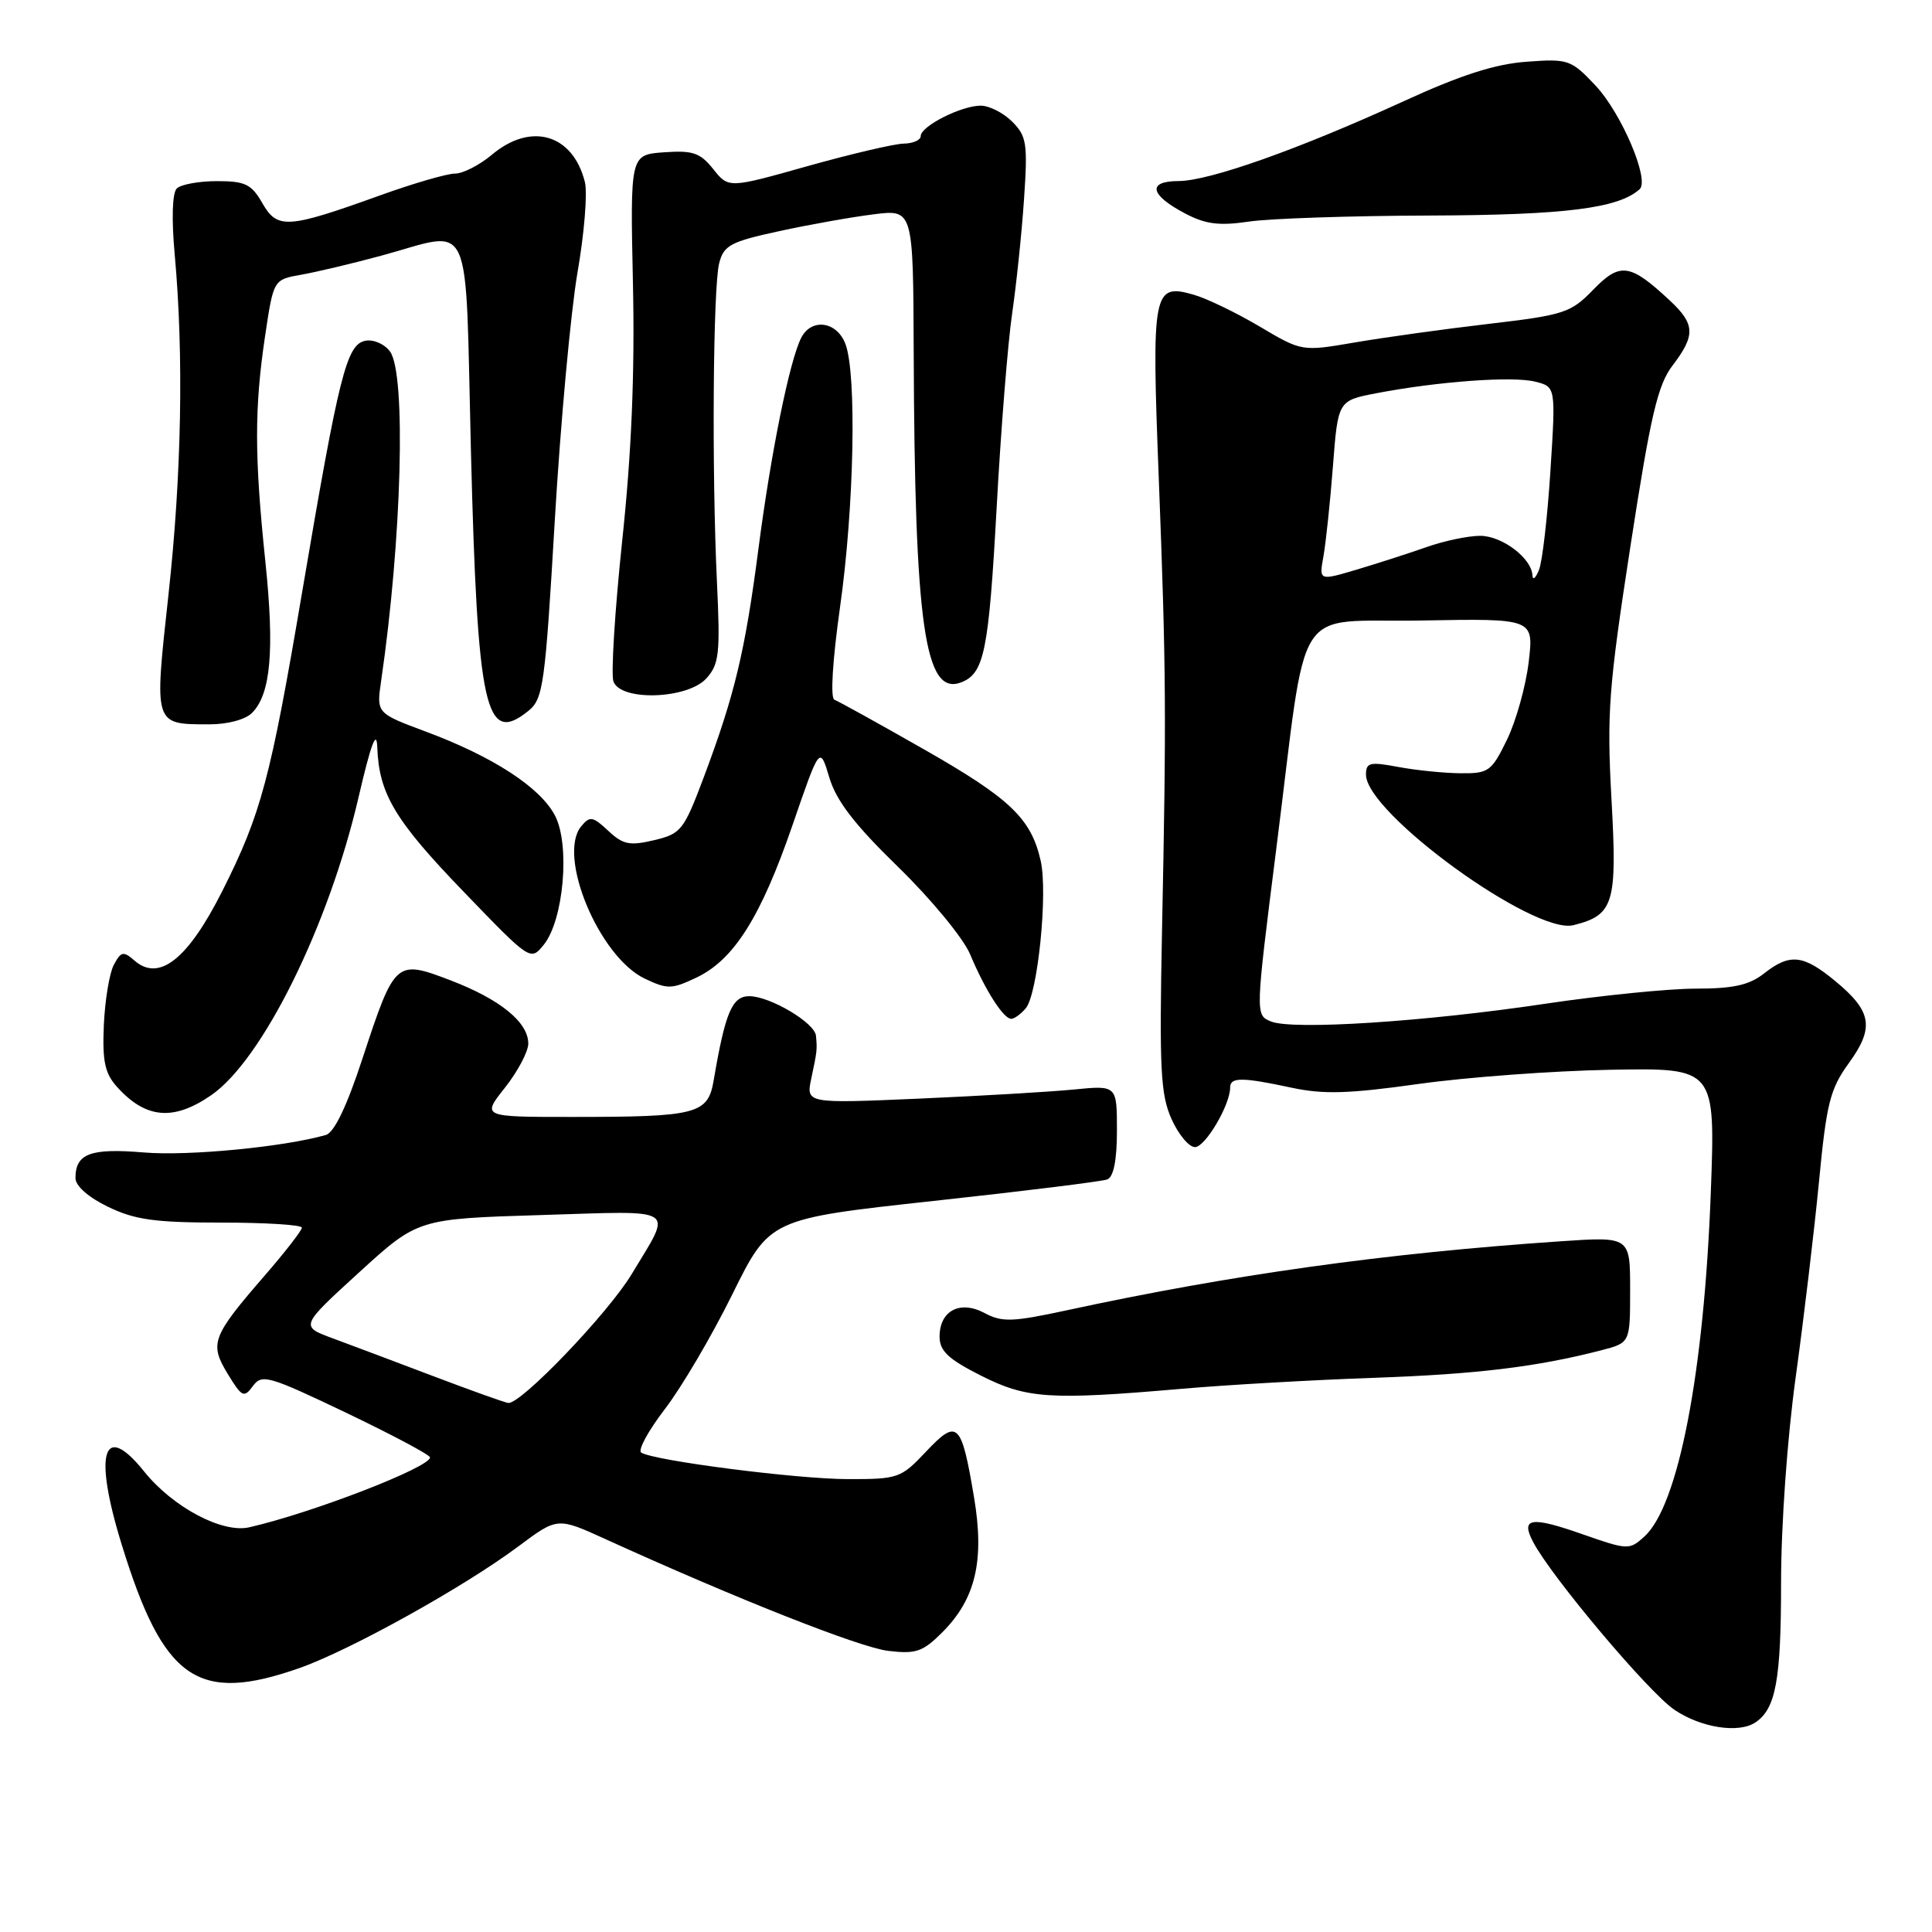 <?xml version="1.0" encoding="UTF-8" standalone="no"?>
<!DOCTYPE svg PUBLIC "-//W3C//DTD SVG 1.1//EN" "http://www.w3.org/Graphics/SVG/1.1/DTD/svg11.dtd" >
<svg xmlns="http://www.w3.org/2000/svg" xmlns:xlink="http://www.w3.org/1999/xlink" version="1.1" viewBox="0 0 256 256">
 <g >
 <path fill="currentColor"
d=" M 232.60 228.23 C 235.30 226.43 236.00 222.62 236.00 209.79 C 236.00 202.06 236.82 190.57 237.94 182.47 C 239.00 174.79 240.39 163.16 241.02 156.63 C 242.02 146.18 242.49 144.30 244.98 140.87 C 248.40 136.15 248.04 134.00 243.15 129.97 C 238.91 126.48 237.17 126.30 233.73 129.00 C 231.78 130.53 229.67 131.00 224.68 131.00 C 221.11 131.00 212.18 131.90 204.84 132.99 C 188.81 135.39 171.29 136.52 168.41 135.35 C 166.33 134.50 166.33 134.50 169.11 112.50 C 173.38 78.85 171.02 82.55 188.41 82.22 C 203.24 81.95 203.24 81.95 202.56 87.72 C 202.18 90.90 200.89 95.53 199.69 98.00 C 197.63 102.23 197.26 102.50 193.50 102.46 C 191.30 102.44 187.59 102.06 185.25 101.62 C 181.51 100.92 181.00 101.04 181.00 102.64 C 181.00 107.74 203.27 123.90 208.49 122.59 C 213.85 121.25 214.30 119.75 213.53 105.92 C 212.90 94.50 213.15 91.13 216.04 72.38 C 218.72 54.99 219.65 51.02 221.63 48.42 C 224.68 44.42 224.62 42.95 221.25 39.81 C 215.99 34.90 214.67 34.72 211.12 38.38 C 208.13 41.46 207.28 41.74 197.22 42.92 C 191.32 43.61 183.35 44.72 179.50 45.38 C 172.50 46.58 172.50 46.58 166.90 43.26 C 163.82 41.44 159.91 39.55 158.20 39.06 C 152.77 37.50 152.58 38.47 153.54 63.29 C 154.52 88.72 154.56 94.58 153.97 123.50 C 153.61 141.59 153.78 145.02 155.22 148.25 C 156.14 150.31 157.54 152.00 158.34 152.00 C 159.70 152.00 163.00 146.42 163.00 144.10 C 163.00 142.71 164.58 142.72 171.16 144.13 C 175.36 145.03 178.74 144.93 187.96 143.63 C 194.31 142.74 205.75 141.89 213.40 141.75 C 227.30 141.50 227.30 141.50 226.69 158.00 C 225.80 181.89 222.40 199.52 217.88 203.61 C 215.91 205.40 215.68 205.39 209.71 203.30 C 202.85 200.89 201.46 201.11 203.14 204.31 C 205.56 208.93 218.43 224.22 221.86 226.55 C 225.37 228.93 230.38 229.72 232.60 228.23 Z  M 39.70 221.02 C 46.44 218.64 61.47 210.29 68.68 204.91 C 73.86 201.04 73.86 201.04 80.18 203.92 C 97.58 211.84 113.94 218.31 117.70 218.75 C 121.37 219.19 122.28 218.87 124.86 216.29 C 129.28 211.87 130.48 206.77 129.06 198.37 C 127.39 188.43 126.87 187.94 122.72 192.33 C 119.39 195.87 119.01 196.00 112.38 195.99 C 105.65 195.99 86.72 193.56 84.97 192.48 C 84.48 192.18 85.89 189.59 88.09 186.72 C 90.30 183.85 94.33 177.00 97.04 171.50 C 101.98 161.50 101.98 161.50 123.71 159.13 C 135.67 157.83 146.02 156.55 146.72 156.28 C 147.56 155.95 148.00 153.73 148.00 149.79 C 148.00 143.80 148.00 143.80 142.25 144.37 C 139.09 144.68 129.82 145.22 121.65 145.58 C 106.79 146.22 106.79 146.22 107.51 142.86 C 108.28 139.21 108.29 139.10 108.12 137.24 C 107.96 135.52 102.03 132.01 99.29 132.00 C 97.01 132.00 96.10 134.14 94.57 143.13 C 93.81 147.64 92.40 148.00 75.79 148.00 C 63.83 148.00 63.83 148.00 66.92 144.11 C 68.61 141.96 70.00 139.34 70.00 138.28 C 70.00 135.45 66.28 132.42 59.70 129.90 C 52.45 127.13 52.31 127.25 48.05 140.20 C 45.97 146.56 44.29 150.07 43.18 150.39 C 37.62 151.98 24.96 153.20 19.10 152.71 C 11.97 152.11 10.00 152.85 10.00 156.11 C 10.00 157.14 11.72 158.66 14.32 159.91 C 17.87 161.63 20.52 162.00 29.32 162.00 C 35.19 162.00 40.00 162.30 40.00 162.67 C 40.00 163.04 37.82 165.85 35.16 168.92 C 28.07 177.10 27.72 178.01 30.17 182.04 C 32.05 185.13 32.33 185.27 33.51 183.66 C 34.70 182.03 35.57 182.28 45.87 187.20 C 51.97 190.12 56.97 192.78 56.98 193.11 C 57.02 194.42 41.29 200.50 33.00 202.38 C 29.43 203.18 22.90 199.71 19.09 194.97 C 13.67 188.22 12.36 192.48 16.12 204.64 C 21.66 222.63 26.18 225.77 39.70 221.02 Z  M 156.50 184.03 C 162.55 183.50 174.03 182.85 182.00 182.57 C 195.72 182.09 203.69 181.12 212.25 178.90 C 216.00 177.92 216.00 177.92 216.00 170.89 C 216.00 163.85 216.00 163.85 206.75 164.48 C 183.48 166.06 163.18 168.90 141.31 173.63 C 134.17 175.17 132.78 175.22 130.49 174.00 C 127.22 172.24 124.50 173.66 124.50 177.11 C 124.50 179.00 125.64 180.08 129.93 182.25 C 136.03 185.34 139.04 185.54 156.50 184.03 Z  M 28.00 145.11 C 34.79 140.41 43.58 122.62 47.52 105.60 C 49.15 98.58 49.90 96.57 49.99 99.00 C 50.21 105.17 52.31 108.70 61.40 118.12 C 70.29 127.35 70.29 127.35 72.05 125.19 C 74.69 121.92 75.56 111.99 73.55 108.09 C 71.61 104.34 65.34 100.26 56.42 96.94 C 49.88 94.50 49.88 94.50 50.50 90.24 C 53.24 71.52 53.84 49.53 51.68 46.58 C 50.96 45.59 49.50 44.95 48.43 45.15 C 45.92 45.63 44.94 49.53 40.02 78.55 C 35.84 103.20 34.60 107.84 29.49 118.00 C 24.92 127.09 21.10 130.13 17.83 127.29 C 16.35 126.00 16.04 126.06 15.09 127.83 C 14.50 128.93 13.91 132.52 13.76 135.81 C 13.55 140.62 13.89 142.22 15.50 144.01 C 19.31 148.25 22.99 148.57 28.00 145.11 Z  M 135.93 133.59 C 137.51 131.68 138.86 118.34 137.90 114.08 C 136.64 108.46 133.87 105.81 122.41 99.28 C 116.41 95.86 111.08 92.91 110.56 92.72 C 110.01 92.51 110.31 87.54 111.31 80.44 C 113.18 67.25 113.54 49.55 112.02 45.57 C 110.89 42.58 107.53 42.11 106.17 44.75 C 104.63 47.75 102.15 59.99 100.50 72.70 C 98.73 86.32 97.36 92.04 93.26 102.97 C 90.60 110.04 90.25 110.48 86.66 111.33 C 83.43 112.10 82.54 111.91 80.59 110.08 C 78.55 108.17 78.16 108.10 77.02 109.48 C 73.79 113.37 79.37 126.78 85.43 129.67 C 88.43 131.10 89.01 131.09 92.27 129.54 C 97.25 127.18 100.82 121.51 105.02 109.31 C 108.63 98.82 108.63 98.82 109.89 103.03 C 110.82 106.13 113.23 109.26 119.05 114.92 C 123.43 119.19 127.65 124.32 128.55 126.46 C 130.51 131.15 132.96 135.00 133.99 135.00 C 134.41 135.00 135.28 134.36 135.93 133.59 Z  M 33.39 94.47 C 35.88 91.98 36.39 86.20 35.16 74.39 C 33.71 60.49 33.70 54.09 35.12 44.56 C 36.24 37.05 36.24 37.05 39.87 36.41 C 41.87 36.06 46.64 34.93 50.48 33.89 C 62.86 30.54 61.60 27.79 62.40 59.75 C 63.27 94.12 64.31 98.81 70.02 94.19 C 71.98 92.60 72.23 90.81 73.51 68.99 C 74.27 56.07 75.63 41.28 76.52 36.12 C 77.42 30.96 77.86 25.56 77.50 24.12 C 75.91 17.77 70.37 16.14 65.18 20.50 C 63.55 21.87 61.35 23.00 60.30 23.00 C 59.24 23.00 54.81 24.29 50.44 25.86 C 38.09 30.31 36.76 30.40 34.77 26.93 C 33.32 24.40 32.50 24.00 28.75 24.00 C 26.36 24.00 23.96 24.44 23.42 24.98 C 22.83 25.57 22.72 29.00 23.15 33.73 C 24.36 47.04 24.07 62.89 22.32 78.83 C 20.42 96.17 20.35 95.96 27.68 95.98 C 30.12 95.99 32.50 95.36 33.39 94.47 Z  M 93.60 89.89 C 95.29 88.01 95.45 86.62 95.00 77.14 C 94.30 62.33 94.48 38.03 95.30 34.85 C 95.91 32.51 96.81 32.02 103.24 30.63 C 107.23 29.76 112.86 28.76 115.75 28.40 C 121.00 27.74 121.00 27.74 121.07 46.62 C 121.20 82.92 122.54 92.26 127.35 90.42 C 130.42 89.24 131.01 86.32 132.06 67.29 C 132.62 56.96 133.55 45.35 134.12 41.50 C 134.68 37.65 135.39 30.84 135.69 26.37 C 136.19 19.01 136.04 18.04 134.12 16.12 C 132.95 14.95 131.08 14.00 129.95 14.00 C 127.38 14.00 122.00 16.72 122.00 18.03 C 122.00 18.56 120.99 19.01 119.75 19.03 C 118.51 19.05 112.79 20.39 107.02 22.01 C 96.54 24.96 96.54 24.96 94.51 22.41 C 92.78 20.24 91.81 19.91 87.99 20.18 C 83.50 20.50 83.50 20.50 83.87 37.63 C 84.12 49.49 83.69 59.95 82.44 71.70 C 81.46 81.02 80.94 89.40 81.29 90.32 C 82.30 92.95 91.11 92.64 93.60 89.89 Z  M 189.50 28.56 C 207.38 28.49 214.46 27.61 217.26 25.07 C 218.62 23.84 214.85 14.99 211.41 11.33 C 208.17 7.90 207.81 7.77 202.27 8.18 C 198.12 8.48 193.56 9.94 186.00 13.41 C 172.09 19.78 160.27 23.97 156.17 23.99 C 151.97 24.00 152.35 25.83 157.06 28.30 C 159.76 29.72 161.57 29.94 165.50 29.36 C 168.25 28.95 179.05 28.59 189.50 28.56 Z  M 175.36 73.73 C 175.68 71.95 176.25 66.58 176.62 61.79 C 177.29 53.08 177.29 53.08 182.40 52.10 C 190.55 50.54 200.43 49.82 203.41 50.57 C 206.15 51.25 206.15 51.25 205.44 62.38 C 205.05 68.49 204.37 74.40 203.93 75.50 C 203.49 76.60 203.10 76.94 203.06 76.25 C 202.95 73.96 199.04 71.00 196.13 71.00 C 194.54 71.00 191.35 71.67 189.03 72.49 C 186.70 73.31 182.54 74.65 179.79 75.47 C 174.78 76.96 174.78 76.96 175.36 73.73 Z  M 57.50 182.38 C 52.55 180.50 46.53 178.24 44.13 177.35 C 39.76 175.74 39.76 175.74 47.56 168.62 C 55.36 161.50 55.36 161.50 71.69 161.00 C 90.14 160.44 89.14 159.78 83.70 168.83 C 80.57 174.03 69.00 186.10 67.34 185.90 C 66.88 185.84 62.45 184.26 57.50 182.38 Z "/>
</g>
</svg>